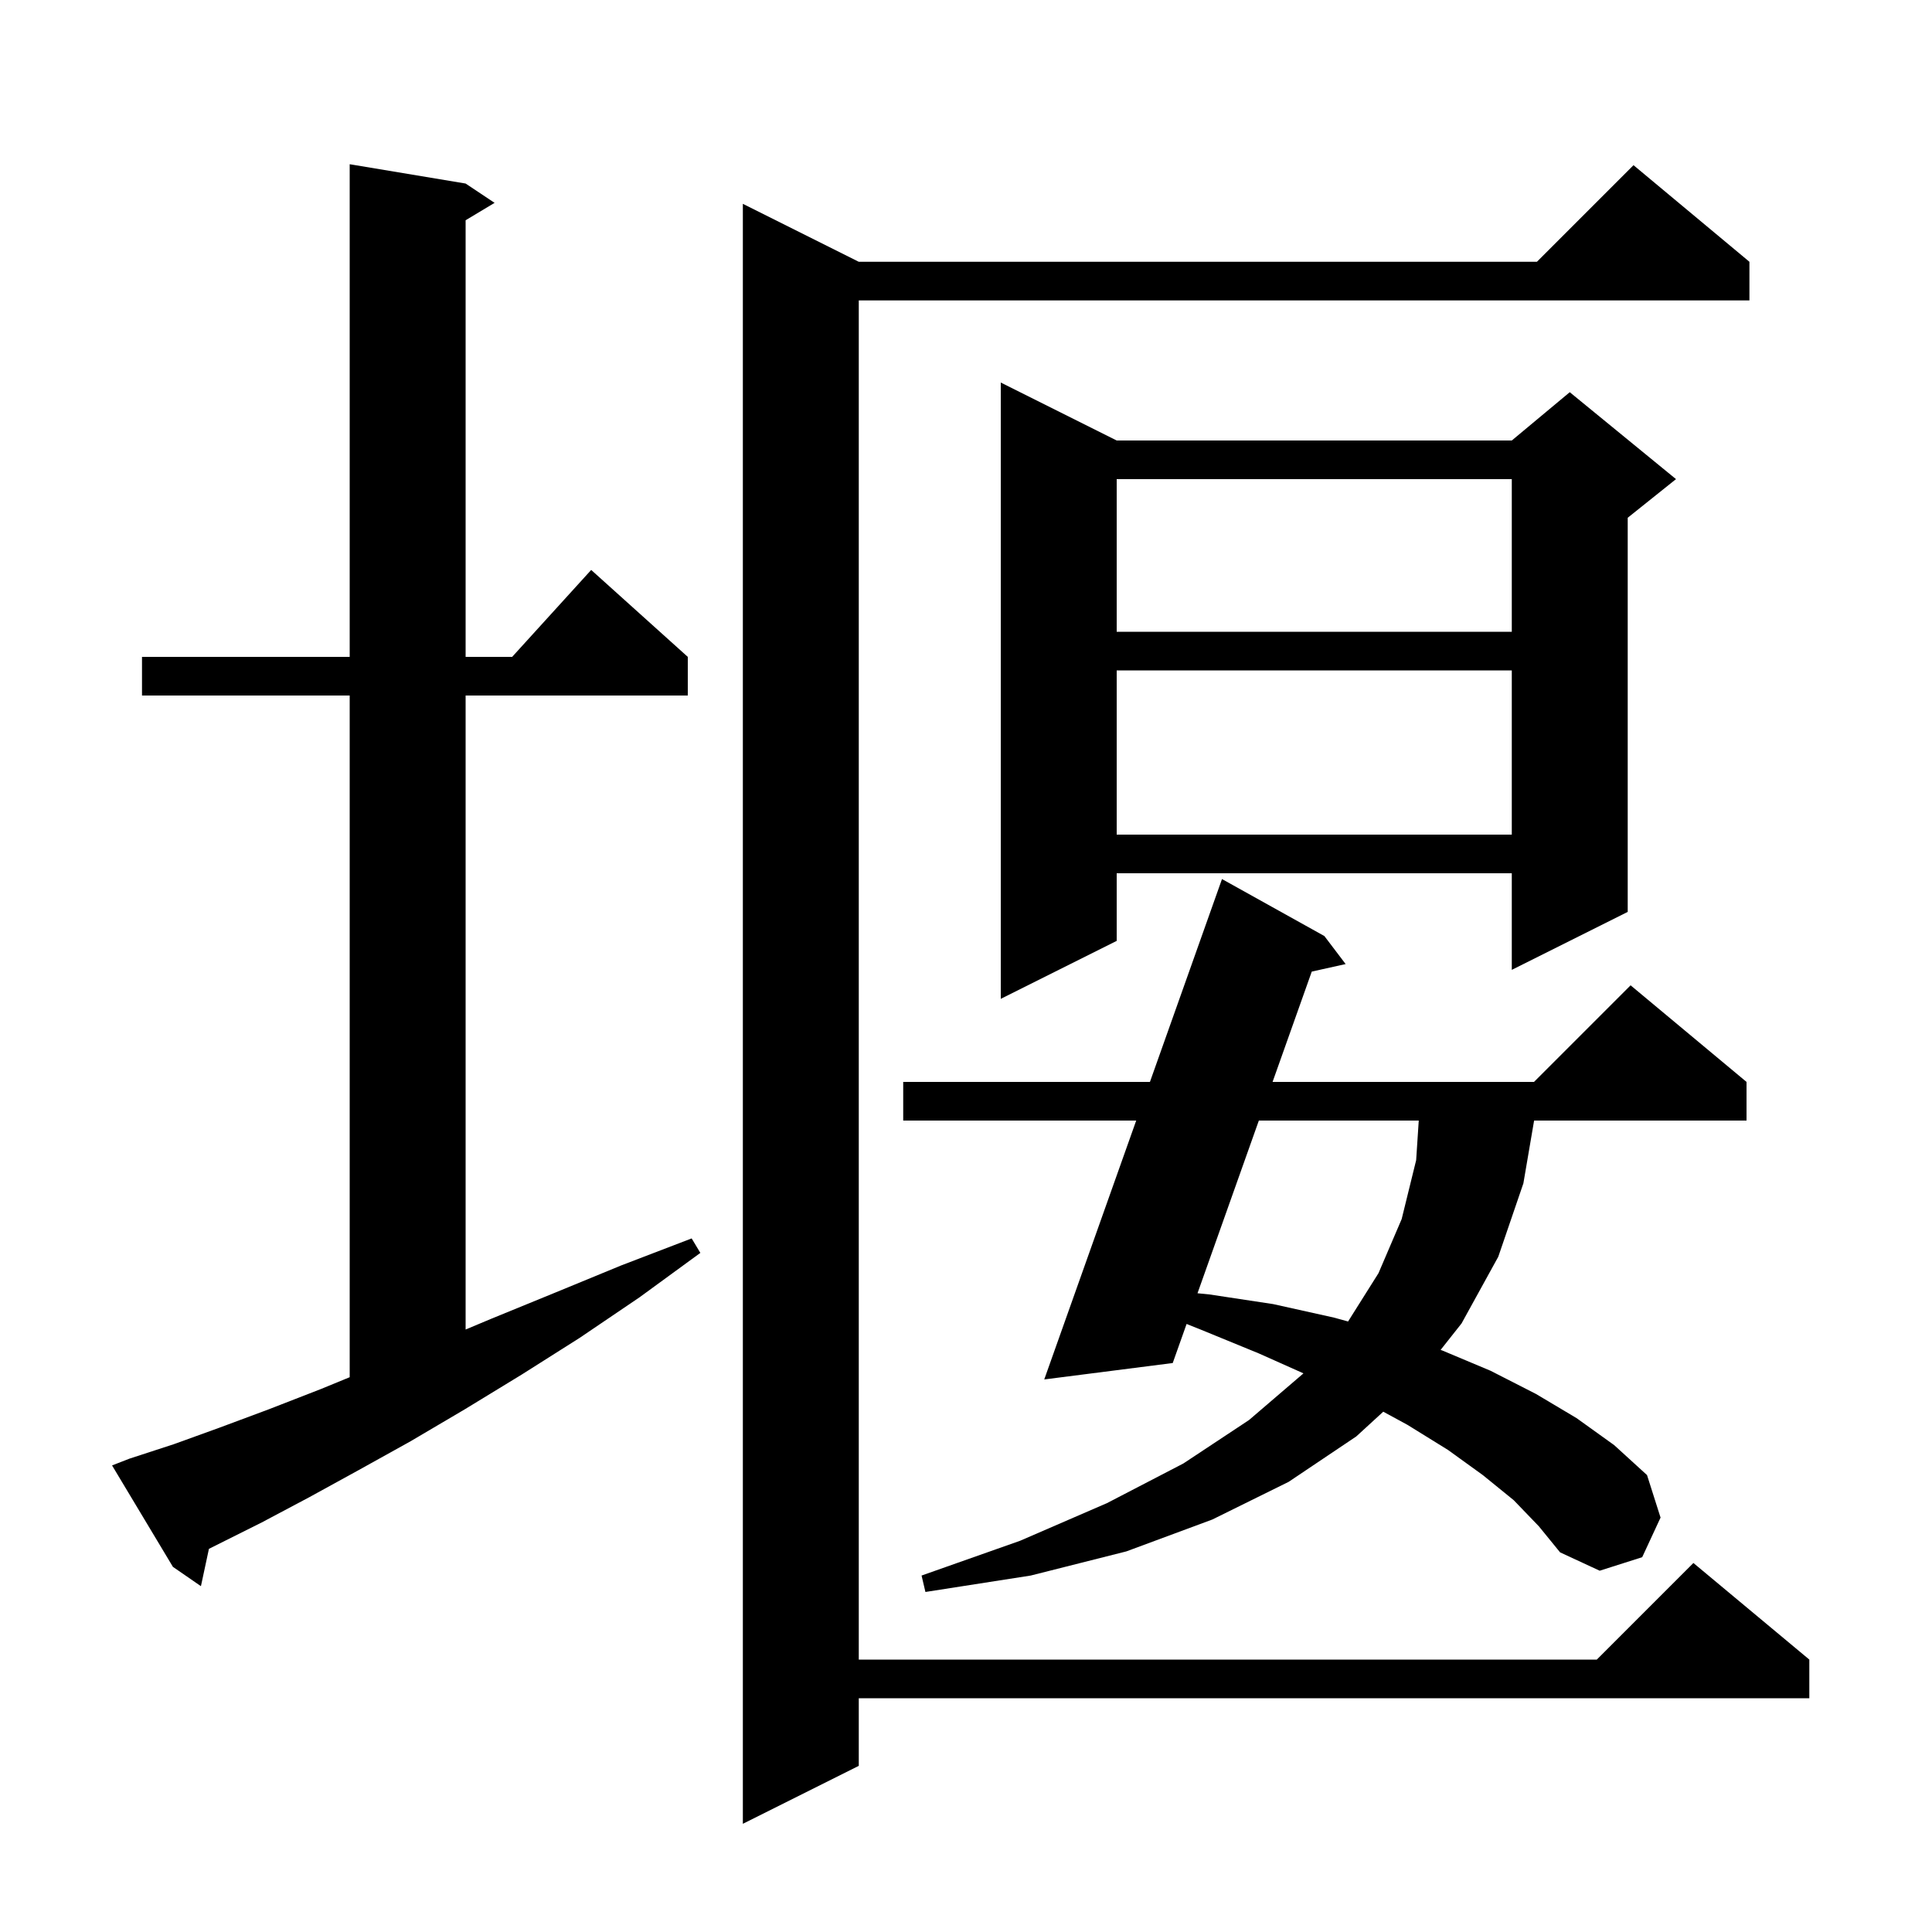 <svg xmlns="http://www.w3.org/2000/svg" xmlns:xlink="http://www.w3.org/1999/xlink" version="1.1" baseProfile="full" viewBox="0 0 200 200" width="200" height="200">
<g fill="black">
<path d="M 181.1 27.1 L 181.1 31.1 L 88.9 31.1 L 88.9 171.8 L 165.3 171.8 L 175.3 161.8 L 187.3 171.8 L 187.3 175.8 L 88.9 175.8 L 88.9 182.8 L 76.9 188.8 L 76.9 21.1 L 88.9 27.1 L 159.1 27.1 L 169.1 17.1 Z M 156.7 155.3 L 153.5 152.7 L 149.9 150.1 L 145.7 147.5 L 143.195 146.138 L 140.4 148.7 L 133.4 153.4 L 125.5 157.3 L 116.6 160.6 L 106.7 163.1 L 95.8 164.8 L 95.4 163.1 L 105.6 159.5 L 114.6 155.6 L 122.5 151.5 L 129.3 147.0 L 134.9 142.2 L 134.929 142.167 L 130.3 140.1 L 124.2 137.6 L 122.837 137.055 L 121.4 141.1 L 108.1 142.8 L 117.62 116.0 L 93.5 116.0 L 93.5 112.0 L 119.041 112.0 L 126.5 91.0 L 137.1 96.9 L 139.3 99.8 L 135.793 100.579 L 131.736 112.0 L 158.8 112.0 L 168.8 102.0 L 180.8 112.0 L 180.8 116.0 L 158.81 116.0 L 157.7 122.5 L 155.1 130.1 L 151.3 137.0 L 149.131 139.744 L 149.3 139.8 L 154.3 141.9 L 159.0 144.3 L 163.2 146.8 L 167.1 149.6 L 170.5 152.7 L 171.9 157.1 L 170.0 161.2 L 165.6 162.6 L 161.5 160.7 L 159.3 158.0 Z M 13.4 151.0 L 18.0 149.5 L 22.7 147.8 L 27.8 145.9 L 33.2 143.8 L 36.2 142.568 L 36.2 72.0 L 14.7 72.0 L 14.7 68.0 L 36.2 68.0 L 36.2 17.0 L 48.2 19.0 L 51.2 21.0 L 48.2 22.8 L 48.2 68.0 L 53.018 68.0 L 61.2 59.0 L 71.2 68.0 L 71.2 72.0 L 48.2 72.0 L 48.2 137.632 L 50.9 136.5 L 57.5 133.8 L 64.3 131.0 L 71.6 128.2 L 72.5 129.7 L 66.2 134.3 L 60.0 138.5 L 54.0 142.3 L 48.1 145.9 L 42.5 149.2 L 37.1 152.2 L 32.0 155.0 L 27.1 157.6 L 21.628 160.336 L 20.8 164.2 L 17.9 162.2 L 11.6 151.7 Z M 130.316 116.0 L 123.965 133.878 L 125.2 134.0 L 131.8 135.0 L 138.1 136.4 L 139.552 136.8 L 142.7 131.8 L 145.1 126.2 L 146.6 120.1 L 146.869 116.0 Z M 115.6 45.6 L 156.5 45.6 L 162.5 40.6 L 173.5 49.6 L 168.5 53.6 L 168.5 94.4 L 156.5 100.4 L 156.5 90.4 L 115.6 90.4 L 115.6 97.4 L 103.6 103.4 L 103.6 39.6 Z M 115.6 69.4 L 115.6 86.4 L 156.5 86.4 L 156.5 69.4 Z M 115.6 49.6 L 115.6 65.4 L 156.5 65.4 L 156.5 49.6 Z " />
</g>
</svg>
